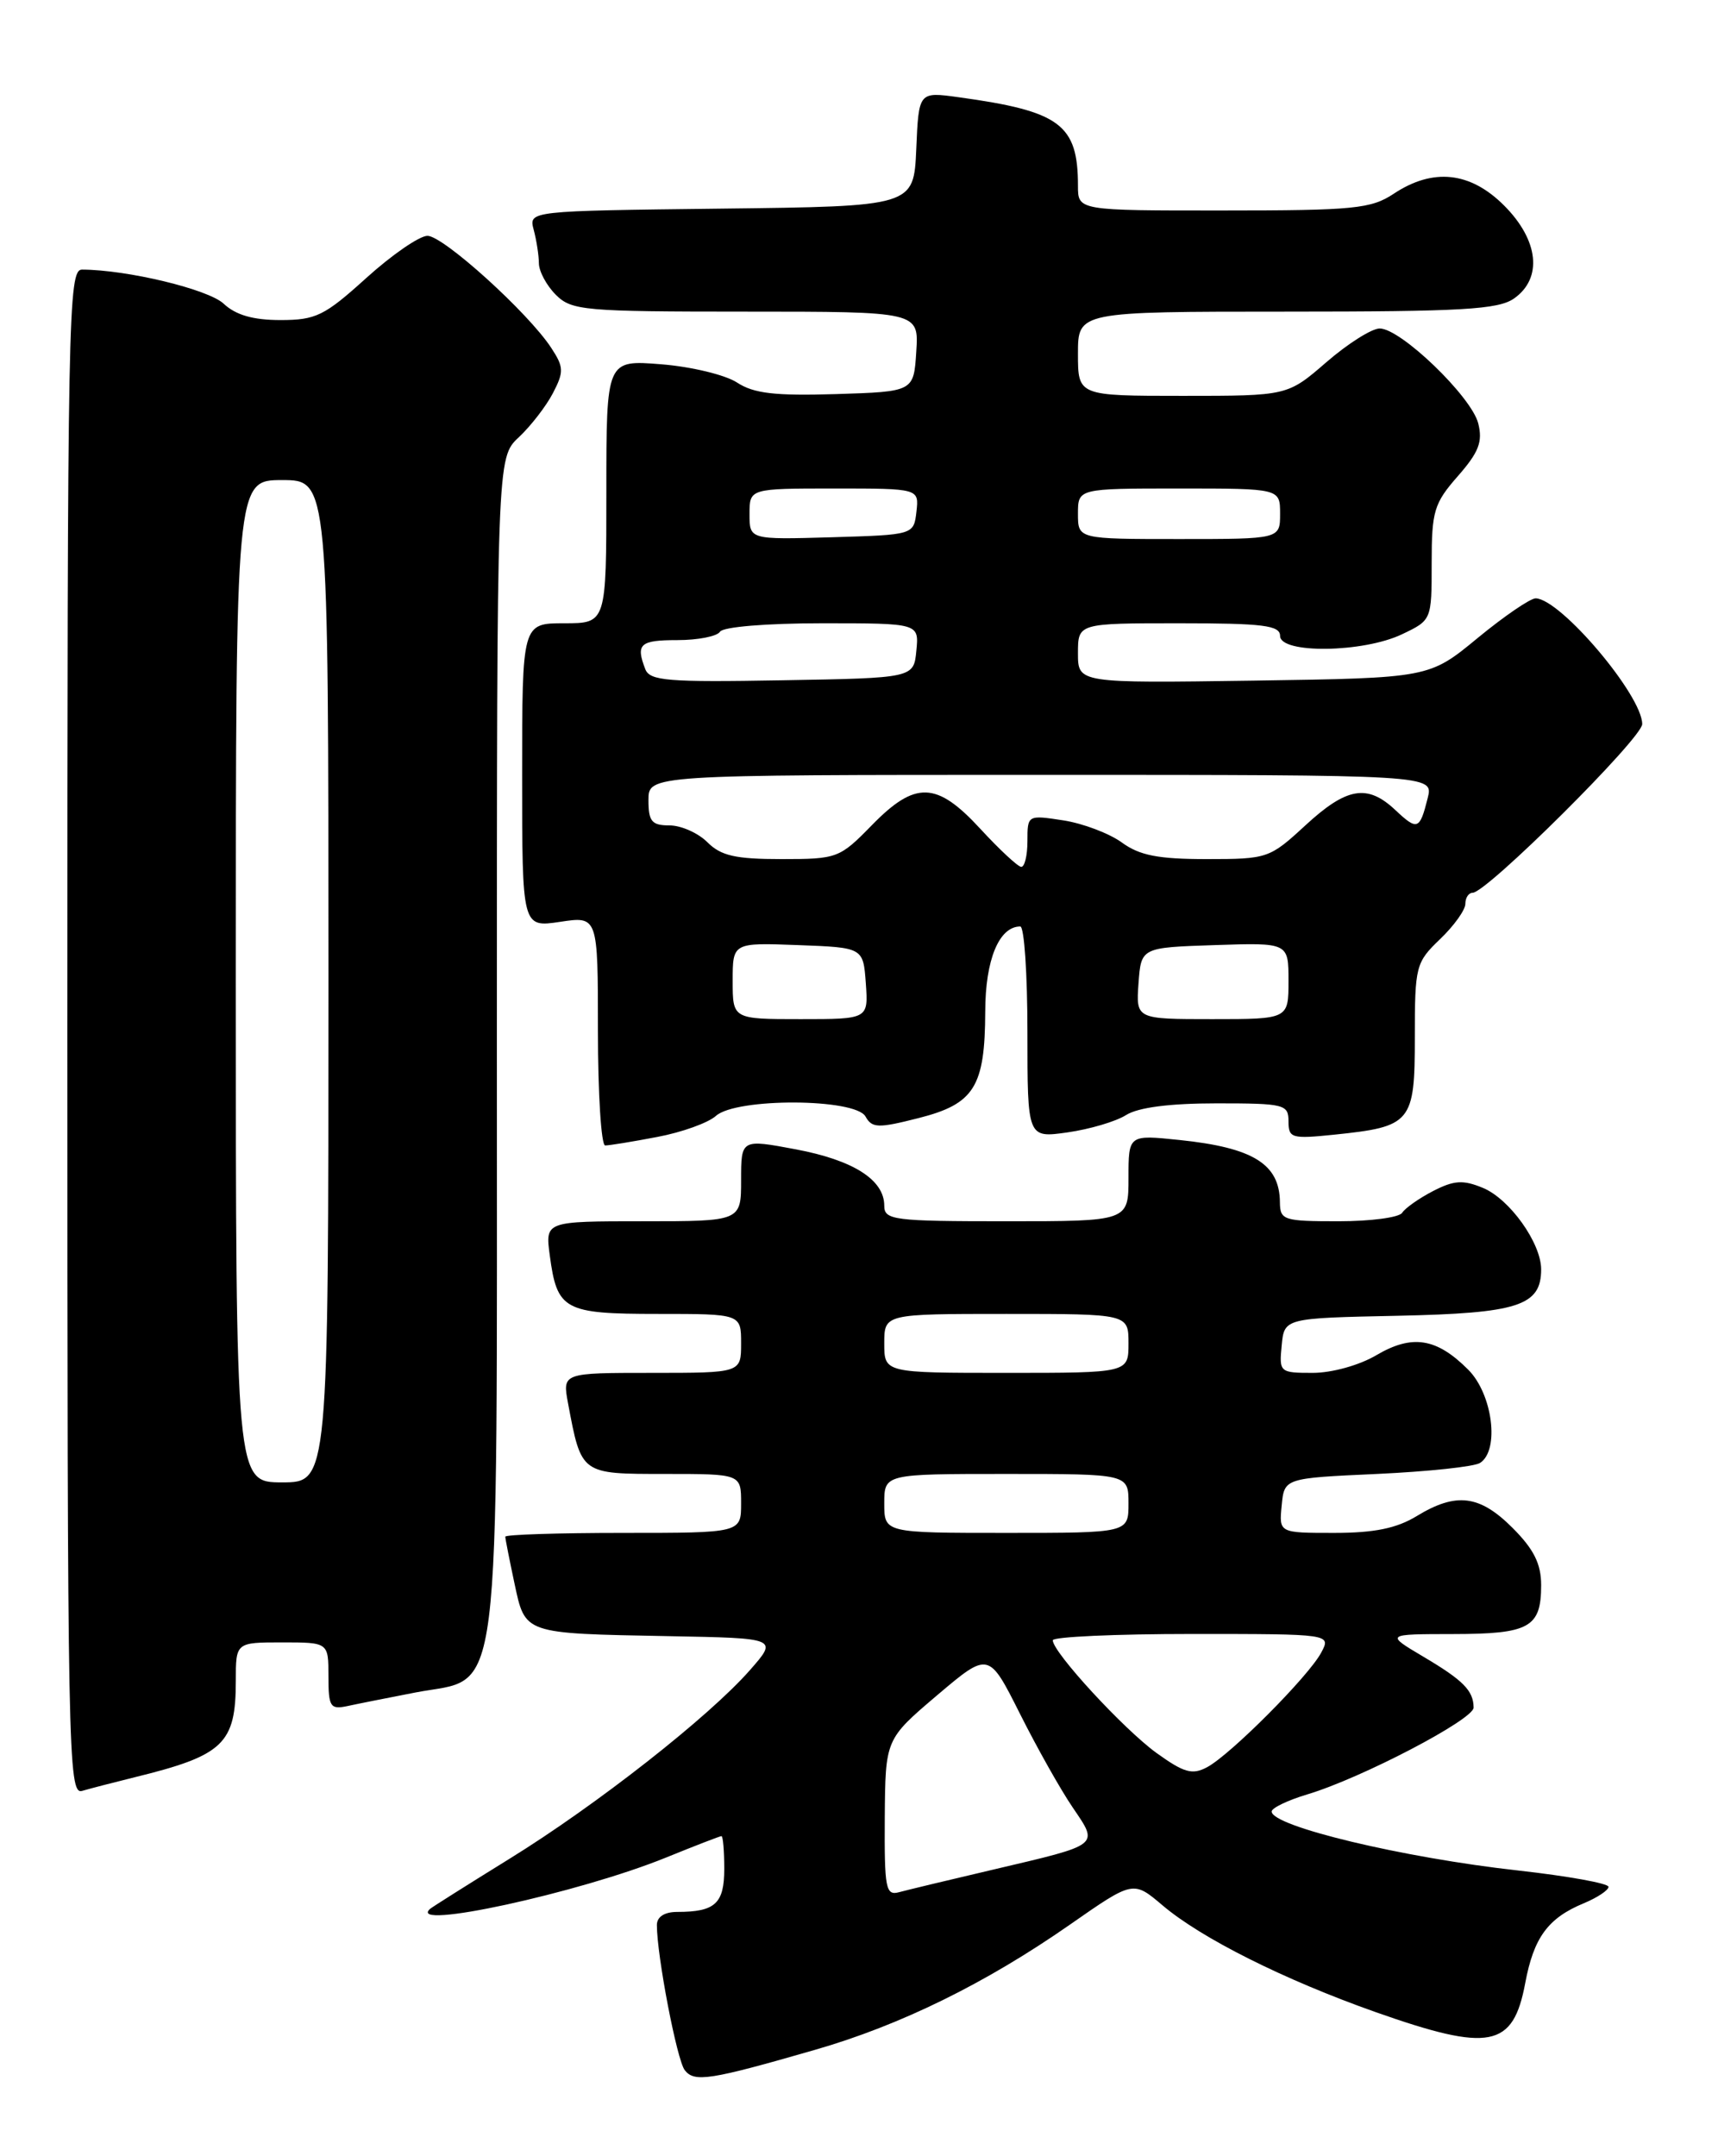<?xml version="1.0" encoding="UTF-8" standalone="no"?>
<!DOCTYPE svg PUBLIC "-//W3C//DTD SVG 1.1//EN" "http://www.w3.org/Graphics/SVG/1.1/DTD/svg11.dtd" >
<svg xmlns="http://www.w3.org/2000/svg" xmlns:xlink="http://www.w3.org/1999/xlink" version="1.1" viewBox="0 0 204 256">
 <g >
 <path fill="currentColor"
d=" M 96.79 243.37 C 106.91 240.46 117.04 235.48 127.03 228.52 C 134.56 223.27 134.56 223.27 138.03 226.21 C 142.64 230.13 152.50 235.06 163.33 238.89 C 176.91 243.68 179.67 243.14 181.11 235.45 C 182.12 230.04 183.81 227.73 188.07 225.97 C 189.68 225.30 191.00 224.42 191.00 224.02 C 191.00 223.61 186.16 222.74 180.25 222.08 C 166.61 220.57 151.00 216.83 151.00 215.08 C 151.00 214.66 152.91 213.74 155.25 213.04 C 161.64 211.13 175.00 204.15 174.98 202.74 C 174.96 200.72 173.75 199.50 169.00 196.69 C 164.50 194.02 164.50 194.02 172.55 194.01 C 181.62 194.00 183.00 193.23 183.00 188.20 C 183.00 185.67 182.13 183.93 179.60 181.40 C 175.69 177.49 172.91 177.15 168.23 180.00 C 165.83 181.46 163.19 182.00 158.41 182.00 C 151.87 182.00 151.87 182.00 152.19 178.75 C 152.50 175.50 152.50 175.50 163.50 175.00 C 169.55 174.72 175.06 174.14 175.75 173.69 C 178.09 172.18 177.24 165.52 174.34 162.62 C 170.58 158.85 167.69 158.40 163.45 160.89 C 161.43 162.09 158.16 163.00 155.88 163.00 C 151.96 163.00 151.88 162.93 152.19 159.75 C 152.50 156.50 152.50 156.50 165.95 156.22 C 180.26 155.92 183.00 155.04 183.00 150.71 C 183.00 147.59 179.26 142.35 176.09 141.04 C 173.73 140.06 172.66 140.13 170.17 141.41 C 168.49 142.28 166.85 143.44 166.50 143.99 C 166.16 144.55 162.76 145.00 158.94 145.00 C 152.41 145.00 152.00 144.87 151.98 142.75 C 151.95 138.21 148.82 136.26 140.05 135.35 C 134.00 134.72 134.00 134.72 134.00 139.86 C 134.00 145.00 134.00 145.00 119.50 145.00 C 106.07 145.00 105.00 144.86 105.00 143.15 C 105.00 140.08 101.34 137.75 94.50 136.46 C 88.00 135.24 88.00 135.24 88.00 140.12 C 88.00 145.00 88.00 145.00 76.37 145.00 C 64.74 145.00 64.74 145.00 65.28 149.04 C 66.15 155.56 66.97 156.00 78.12 156.00 C 88.00 156.00 88.00 156.00 88.00 159.50 C 88.00 163.00 88.00 163.00 77.39 163.00 C 66.78 163.00 66.78 163.00 67.45 166.61 C 69.04 175.07 68.94 175.00 78.98 175.00 C 88.00 175.00 88.00 175.00 88.00 178.50 C 88.00 182.00 88.00 182.00 74.00 182.00 C 66.30 182.00 60.00 182.20 60.00 182.45 C 60.00 182.70 60.49 185.17 61.08 187.95 C 62.39 194.04 62.05 193.93 79.44 194.26 C 92.38 194.50 92.38 194.50 89.05 198.29 C 84.19 203.83 70.83 214.31 60.50 220.69 C 55.55 223.75 51.31 226.43 51.08 226.63 C 48.17 229.22 68.74 224.75 79.10 220.54 C 82.54 219.14 85.49 218.00 85.67 218.00 C 85.85 218.00 86.00 219.75 86.00 221.89 C 86.00 226.01 84.92 227.00 80.42 227.00 C 78.90 227.00 78.00 227.58 78.00 228.56 C 78.00 232.20 80.38 244.61 81.31 245.79 C 82.45 247.26 84.28 246.98 96.79 243.37 Z  M 16.00 211.01 C 26.55 208.42 28.00 207.04 28.00 199.57 C 28.00 195.00 28.00 195.00 33.50 195.00 C 39.00 195.00 39.00 195.00 39.00 199.02 C 39.00 202.66 39.21 202.99 41.25 202.56 C 42.49 202.29 46.12 201.57 49.32 200.95 C 59.71 198.95 58.99 204.69 59.00 123.92 C 59.00 54.35 59.00 54.35 61.60 51.92 C 63.02 50.59 64.85 48.23 65.66 46.67 C 66.97 44.15 66.95 43.58 65.46 41.31 C 62.73 37.13 52.64 28.00 50.76 28.00 C 49.81 28.00 46.54 30.25 43.50 33.00 C 38.53 37.50 37.51 38.00 33.30 38.00 C 30.06 38.00 28.00 37.41 26.56 36.06 C 24.74 34.35 15.13 32.03 9.75 32.01 C 8.10 32.00 8.00 36.98 8.00 122.57 C 8.00 208.35 8.09 213.11 9.75 212.63 C 10.71 212.35 13.52 211.62 16.00 211.01 Z  M 78.04 134.99 C 80.97 134.44 84.10 133.31 85.01 132.49 C 87.40 130.33 101.56 130.39 102.77 132.56 C 103.55 133.95 104.27 133.97 109.07 132.75 C 115.70 131.07 116.96 129.04 116.99 120.08 C 117.00 113.95 118.63 110.00 121.15 110.00 C 121.62 110.00 122.00 115.65 122.00 122.56 C 122.00 135.12 122.00 135.12 126.75 134.45 C 129.36 134.08 132.50 133.16 133.71 132.39 C 135.16 131.48 138.90 131.00 144.46 131.00 C 152.52 131.00 153.00 131.12 153.00 133.14 C 153.00 135.13 153.37 135.24 158.41 134.72 C 167.61 133.77 168.00 133.31 168.00 123.15 C 168.00 114.70 168.11 114.27 171.00 111.50 C 172.65 109.92 174.00 108.04 174.00 107.31 C 174.00 106.59 174.39 106.00 174.86 106.00 C 176.53 106.00 195.00 87.63 195.00 85.97 C 195.00 82.56 185.33 71.13 182.36 71.04 C 181.74 71.02 178.63 73.14 175.46 75.75 C 169.70 80.50 169.70 80.50 148.85 80.81 C 128.00 81.11 128.00 81.11 128.00 77.56 C 128.00 74.00 128.00 74.00 140.00 74.00 C 150.00 74.00 152.00 74.25 152.00 75.50 C 152.00 77.64 161.86 77.51 166.47 75.31 C 170.00 73.63 170.00 73.63 170.00 66.85 C 170.00 60.69 170.28 59.75 173.11 56.53 C 175.60 53.69 176.08 52.45 175.53 50.27 C 174.73 47.09 166.33 39.00 163.83 39.00 C 162.89 39.00 160.04 40.80 157.50 43.00 C 152.88 47.00 152.88 47.00 140.44 47.00 C 128.00 47.00 128.00 47.00 128.00 42.00 C 128.00 37.00 128.00 37.00 152.78 37.00 C 173.58 37.00 177.91 36.75 179.78 35.44 C 183.20 33.04 182.72 28.52 178.60 24.40 C 174.58 20.38 170.16 19.91 165.50 23.00 C 162.80 24.79 160.78 24.99 145.25 24.99 C 128.00 25.00 128.00 25.00 128.00 22.07 C 128.00 14.76 125.89 13.20 113.80 11.54 C 109.09 10.89 109.09 10.89 108.80 17.70 C 108.50 24.50 108.50 24.50 85.64 24.77 C 62.78 25.04 62.78 25.04 63.37 27.27 C 63.70 28.50 63.98 30.29 63.99 31.25 C 63.99 32.21 64.90 33.90 66.00 35.00 C 67.87 36.87 69.33 37.00 88.55 37.00 C 109.11 37.00 109.11 37.00 108.80 41.75 C 108.50 46.50 108.50 46.50 99.27 46.79 C 92.02 47.01 89.50 46.72 87.52 45.42 C 86.13 44.51 82.07 43.53 78.50 43.25 C 72.00 42.73 72.00 42.73 72.00 58.36 C 72.00 74.00 72.00 74.00 67.00 74.00 C 62.00 74.00 62.00 74.00 62.00 92.06 C 62.00 110.12 62.00 110.12 66.50 109.45 C 71.00 108.77 71.00 108.77 71.00 122.39 C 71.00 129.87 71.39 136.00 71.86 136.00 C 72.34 136.00 75.12 135.55 78.04 134.99 Z  M 105.06 215.82 C 105.13 206.50 105.13 206.50 111.26 201.29 C 117.40 196.09 117.40 196.09 121.10 203.45 C 123.13 207.50 125.96 212.53 127.39 214.62 C 130.48 219.17 130.73 218.97 118.00 221.96 C 112.78 223.18 107.71 224.40 106.75 224.66 C 105.17 225.09 105.01 224.22 105.06 215.82 Z  M 137.30 208.11 C 133.40 205.27 125.02 196.18 125.01 194.75 C 125.00 194.34 132.44 194.00 141.54 194.00 C 158.07 194.00 158.07 194.00 156.88 196.22 C 155.38 199.03 146.11 208.34 143.33 209.82 C 141.57 210.76 140.59 210.48 137.30 208.11 Z  M 105.00 178.50 C 105.00 175.00 105.00 175.00 119.50 175.00 C 134.00 175.00 134.00 175.00 134.00 178.50 C 134.00 182.00 134.00 182.00 119.50 182.00 C 105.00 182.00 105.00 182.00 105.00 178.50 Z  M 105.00 159.50 C 105.00 156.00 105.00 156.00 119.50 156.00 C 134.00 156.00 134.00 156.00 134.00 159.50 C 134.00 163.00 134.00 163.00 119.50 163.00 C 105.00 163.00 105.00 163.00 105.00 159.50 Z  M 28.00 116.50 C 28.00 57.00 28.00 57.00 33.50 57.00 C 39.00 57.00 39.00 57.00 39.00 116.50 C 39.00 176.00 39.00 176.00 33.50 176.00 C 28.00 176.00 28.00 176.00 28.00 116.50 Z  M 87.00 116.46 C 87.00 111.92 87.00 111.92 94.75 112.21 C 102.50 112.50 102.50 112.50 102.81 116.75 C 103.11 121.00 103.11 121.00 95.06 121.00 C 87.00 121.00 87.00 121.00 87.00 116.46 Z  M 135.19 116.75 C 135.50 112.50 135.50 112.50 144.25 112.21 C 153.00 111.92 153.00 111.92 153.00 116.46 C 153.00 121.00 153.00 121.00 143.94 121.00 C 134.89 121.00 134.89 121.00 135.19 116.75 Z  M 116.42 98.42 C 111.21 92.76 108.69 92.68 103.50 98.00 C 99.70 101.89 99.41 102.00 92.80 102.00 C 87.33 102.00 85.61 101.61 84.00 100.00 C 82.90 98.90 80.87 98.00 79.50 98.00 C 77.39 98.00 77.00 97.53 77.00 95.00 C 77.00 92.00 77.00 92.00 123.61 92.00 C 170.22 92.00 170.22 92.00 169.53 94.75 C 168.58 98.54 168.31 98.64 165.68 96.17 C 162.36 93.05 159.91 93.47 155.00 98.00 C 150.76 101.91 150.51 102.00 143.29 102.00 C 137.54 102.00 135.32 101.57 133.21 100.03 C 131.72 98.95 128.59 97.76 126.25 97.40 C 122.02 96.75 122.00 96.76 122.00 99.87 C 122.00 101.59 121.66 102.97 121.25 102.92 C 120.84 102.88 118.67 100.86 116.42 98.42 Z  M 76.62 79.44 C 75.47 76.46 75.99 76.00 80.44 76.00 C 82.88 76.00 85.16 75.55 85.50 75.00 C 85.85 74.43 91.03 74.00 97.62 74.00 C 109.13 74.00 109.13 74.00 108.81 77.25 C 108.50 80.50 108.50 80.50 92.87 80.77 C 79.27 81.01 77.15 80.84 76.62 79.44 Z  M 89.00 61.04 C 89.00 58.00 89.00 58.00 99.07 58.00 C 109.13 58.00 109.13 58.00 108.82 60.75 C 108.50 63.50 108.50 63.50 98.75 63.79 C 89.00 64.07 89.00 64.07 89.00 61.04 Z  M 128.00 61.00 C 128.00 58.00 128.00 58.00 140.00 58.00 C 152.00 58.00 152.00 58.00 152.00 61.00 C 152.00 64.00 152.00 64.00 140.00 64.00 C 128.00 64.00 128.00 64.00 128.00 61.00 Z "/>
</g>
</svg>